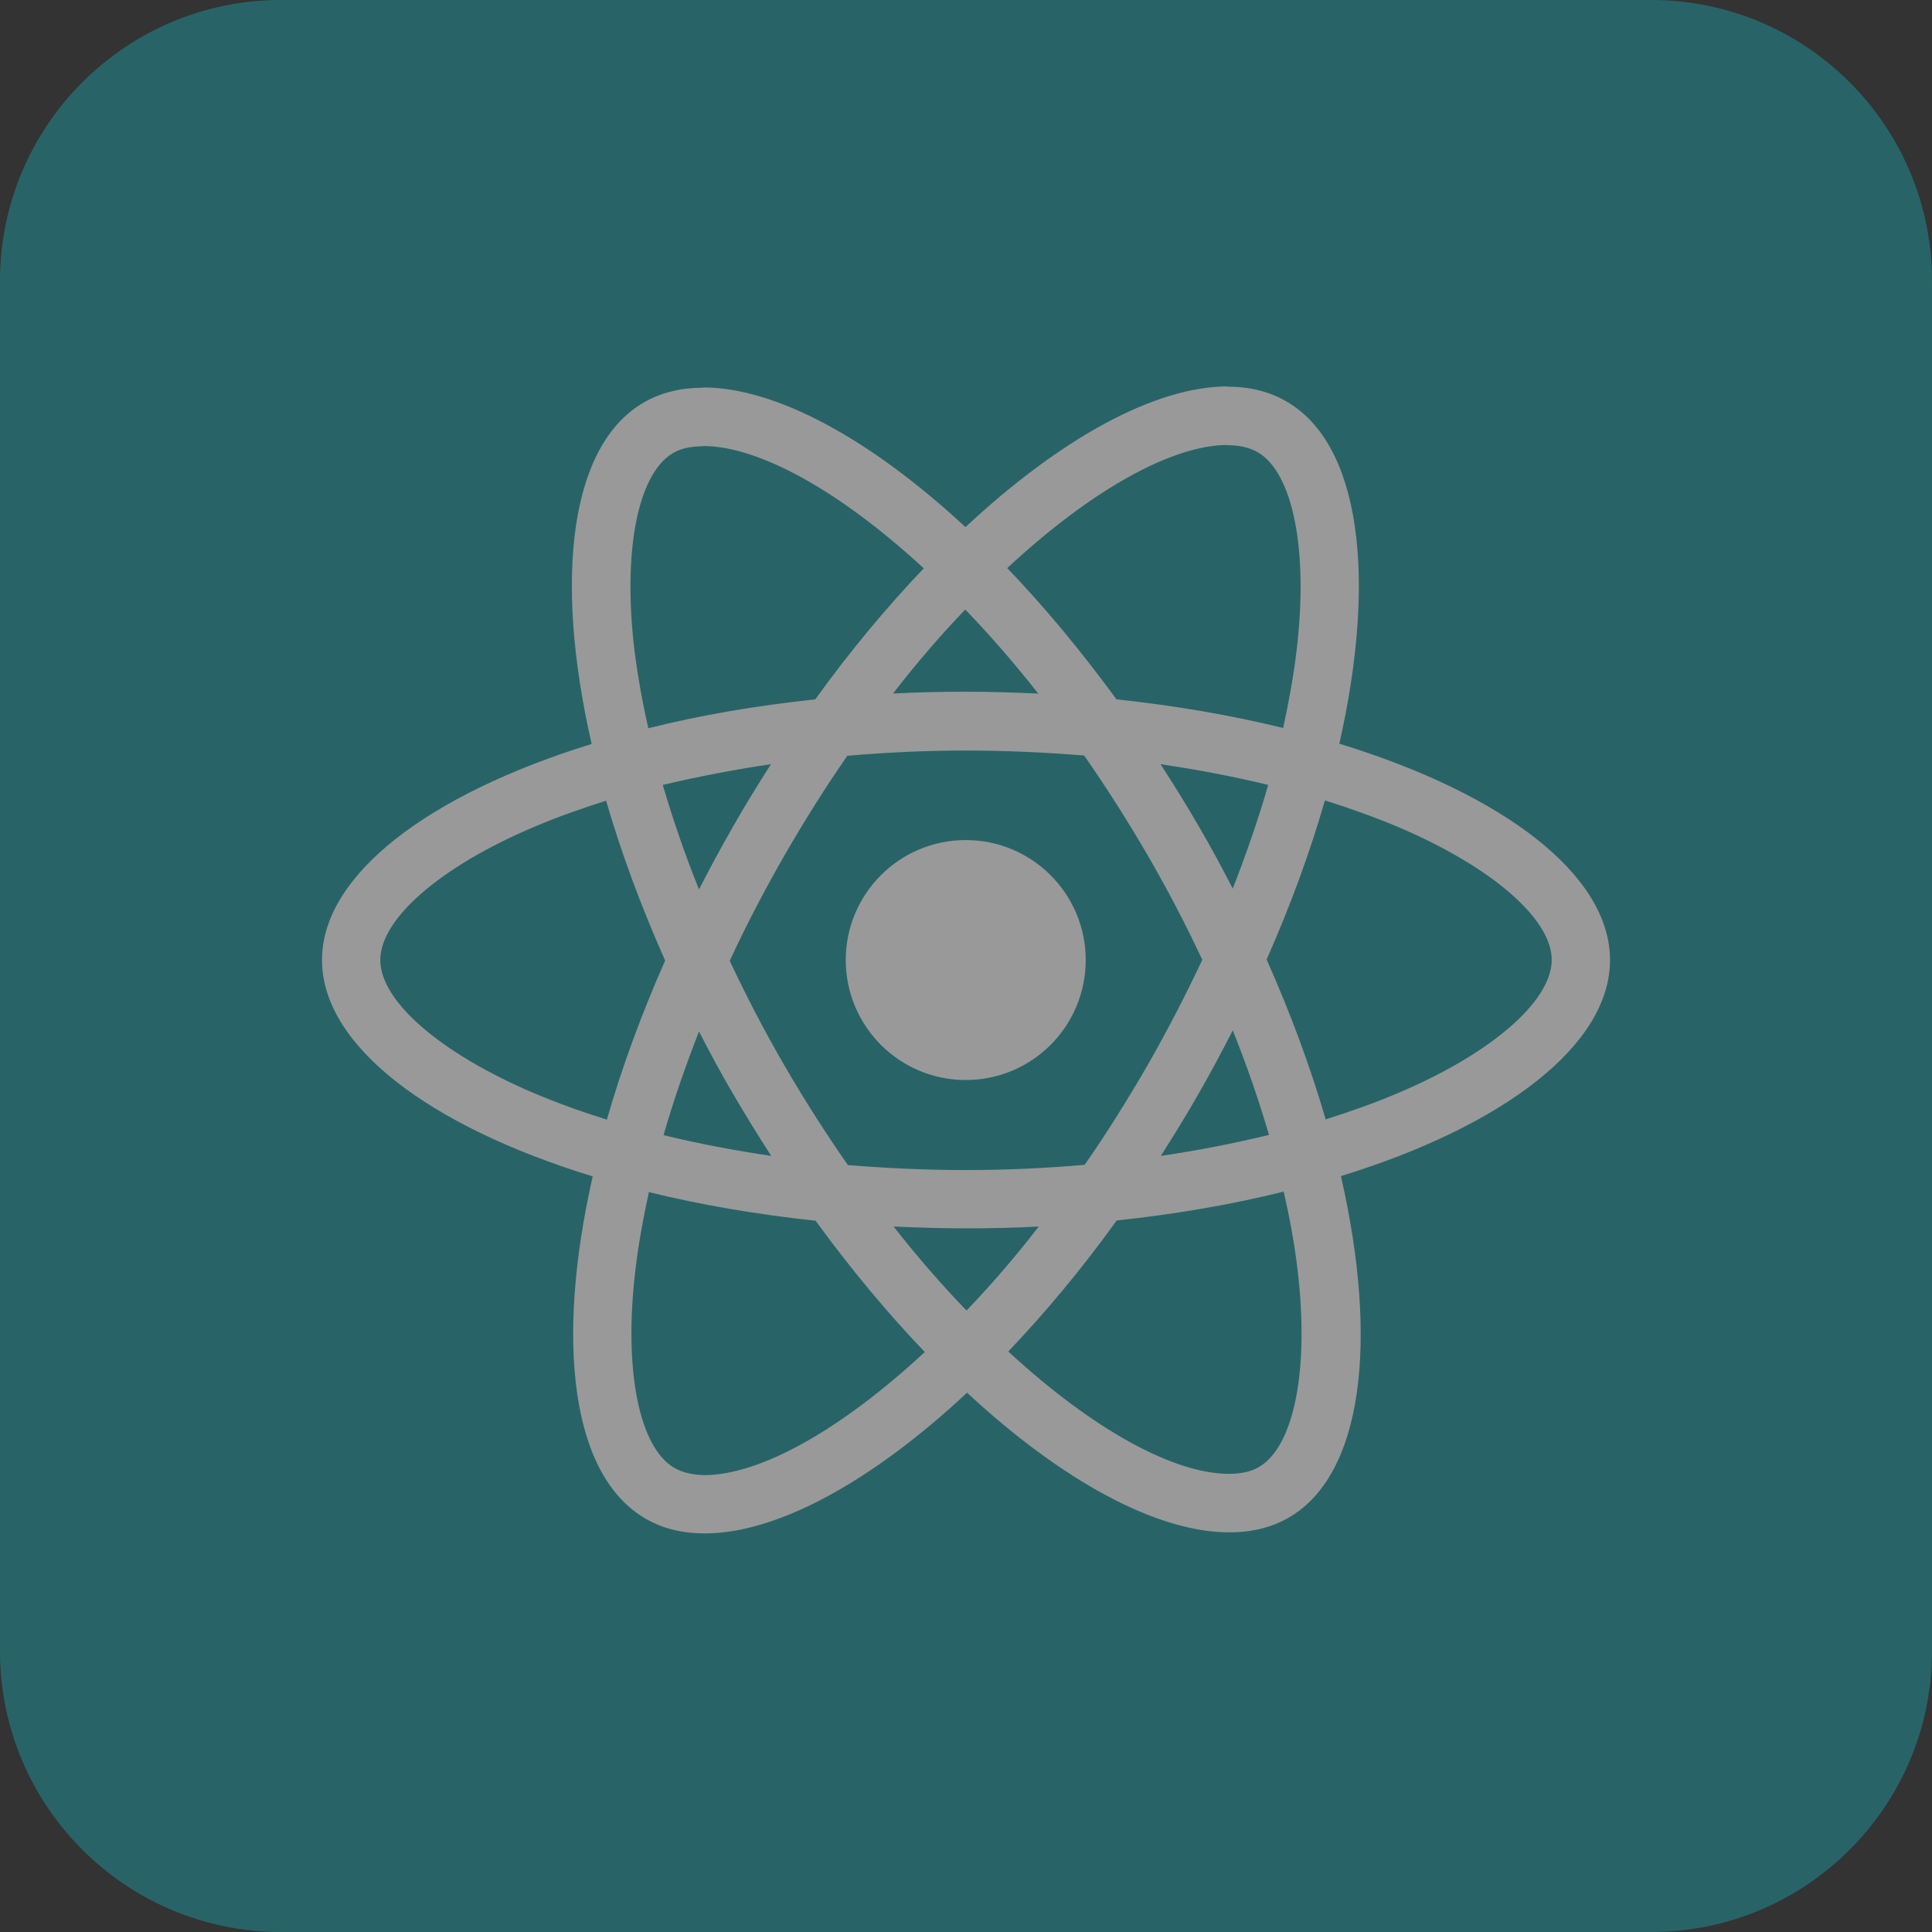 <svg width="55" height="55" viewBox="0 0 55 55" fill="none" xmlns="http://www.w3.org/2000/svg">
<rect x="0" y="0" width="55" height="55" fill="#333333" stroke="none"/>
<g opacity="0.5">
<path d="M47 0H8C3.582 0 0 3.582 0 8V47C0 51.418 3.582 55 8 55H47C51.418 55 55 51.418 55 47V8C55 3.582 51.418 0 47 0Z" fill="#1E959B"/>
<path d="M45.834 27.33C45.834 24.901 42.792 22.599 38.128 21.172C39.204 16.419 38.726 12.637 36.618 11.426C36.133 11.142 35.565 11.008 34.944 11.008V12.674C35.288 12.674 35.565 12.741 35.796 12.868C36.813 13.451 37.254 15.671 36.91 18.526C36.828 19.229 36.693 19.969 36.529 20.724C35.064 20.365 33.465 20.088 31.783 19.909C30.774 18.526 29.728 17.271 28.674 16.172C31.11 13.907 33.397 12.667 34.952 12.667V11C32.897 11 30.206 12.465 27.485 15.006C24.765 12.48 22.074 11.03 20.019 11.03V12.697C21.566 12.697 23.861 13.93 26.297 16.179C25.251 17.278 24.204 18.526 23.21 19.909C21.521 20.088 19.922 20.365 18.457 20.731C18.285 19.984 18.158 19.259 18.068 18.564C17.717 15.709 18.151 13.489 19.16 12.898C19.384 12.764 19.675 12.704 20.019 12.704V11.037C19.391 11.037 18.823 11.172 18.33 11.456C16.23 12.667 15.759 16.441 16.843 21.179C12.194 22.614 9.167 24.909 9.167 27.33C9.167 29.759 12.209 32.061 16.873 33.489C15.796 38.242 16.275 42.024 18.382 43.235C18.868 43.519 19.436 43.653 20.064 43.653C22.119 43.653 24.81 42.188 27.53 39.647C30.251 42.173 32.941 43.623 34.997 43.623C35.624 43.623 36.192 43.489 36.686 43.205C38.786 41.994 39.257 38.22 38.173 33.481C42.807 32.054 45.834 29.752 45.834 27.33ZM36.103 22.345C35.826 23.309 35.482 24.303 35.094 25.297C34.787 24.7 34.466 24.102 34.115 23.504C33.771 22.906 33.405 22.323 33.038 21.755C34.1 21.912 35.124 22.106 36.103 22.345ZM32.68 30.305C32.097 31.314 31.499 32.271 30.878 33.16C29.765 33.257 28.636 33.309 27.5 33.309C26.372 33.309 25.243 33.257 24.137 33.167C23.517 32.278 22.911 31.329 22.328 30.327C21.76 29.348 21.245 28.354 20.774 27.353C21.237 26.351 21.76 25.35 22.321 24.371C22.904 23.362 23.502 22.405 24.122 21.516C25.236 21.419 26.364 21.366 27.5 21.366C28.629 21.366 29.758 21.419 30.864 21.508C31.484 22.398 32.089 23.347 32.672 24.348C33.24 25.327 33.756 26.321 34.227 27.323C33.756 28.324 33.24 29.326 32.68 30.305ZM35.094 29.333C35.497 30.335 35.841 31.336 36.125 32.308C35.146 32.547 34.115 32.749 33.046 32.906C33.412 32.33 33.778 31.74 34.122 31.134C34.466 30.537 34.787 29.931 35.094 29.333ZM27.515 37.308C26.82 36.59 26.125 35.791 25.438 34.916C26.11 34.946 26.798 34.969 27.493 34.969C28.195 34.969 28.89 34.954 29.571 34.916C28.898 35.791 28.203 36.59 27.515 37.308ZM21.955 32.906C20.893 32.749 19.87 32.555 18.89 32.315C19.167 31.351 19.511 30.357 19.899 29.363C20.206 29.961 20.527 30.559 20.878 31.157C21.23 31.755 21.588 32.338 21.955 32.906ZM27.478 17.353C28.173 18.07 28.868 18.87 29.556 19.744C28.883 19.715 28.195 19.692 27.5 19.692C26.798 19.692 26.103 19.707 25.423 19.744C26.095 18.87 26.79 18.07 27.478 17.353ZM21.947 21.755C21.581 22.33 21.215 22.921 20.871 23.526C20.527 24.124 20.206 24.722 19.899 25.32C19.496 24.318 19.152 23.317 18.868 22.345C19.847 22.114 20.878 21.912 21.947 21.755ZM15.184 31.112C12.538 29.984 10.826 28.504 10.826 27.33C10.826 26.157 12.538 24.67 15.184 23.549C15.826 23.272 16.529 23.025 17.254 22.794C17.68 24.259 18.24 25.783 18.935 27.345C18.248 28.9 17.695 30.417 17.276 31.874C16.536 31.643 15.834 31.389 15.184 31.112ZM19.204 41.792C18.188 41.209 17.747 38.989 18.091 36.135C18.173 35.432 18.308 34.692 18.472 33.937C19.937 34.296 21.536 34.572 23.218 34.752C24.227 36.135 25.273 37.39 26.327 38.489C23.89 40.753 21.604 41.994 20.049 41.994C19.713 41.986 19.429 41.919 19.204 41.792ZM36.932 36.097C37.284 38.952 36.85 41.172 35.841 41.762C35.617 41.897 35.325 41.957 34.982 41.957C33.435 41.957 31.14 40.724 28.704 38.474C29.75 37.375 30.796 36.127 31.79 34.744C33.479 34.565 35.079 34.288 36.544 33.922C36.716 34.677 36.85 35.402 36.932 36.097ZM39.81 31.112C39.167 31.389 38.465 31.635 37.739 31.867C37.313 30.402 36.753 28.877 36.058 27.315C36.745 25.761 37.299 24.244 37.717 22.786C38.457 23.018 39.16 23.272 39.817 23.549C42.463 24.677 44.175 26.157 44.175 27.33C44.167 28.504 42.456 29.991 39.81 31.112Z" fill="white"/>
<path d="M27.493 30.746C29.379 30.746 30.908 29.217 30.908 27.33C30.908 25.444 29.379 23.915 27.493 23.915C25.606 23.915 24.077 25.444 24.077 27.33C24.077 29.217 25.606 30.746 27.493 30.746Z" fill="white"/>
</g>
</svg>
